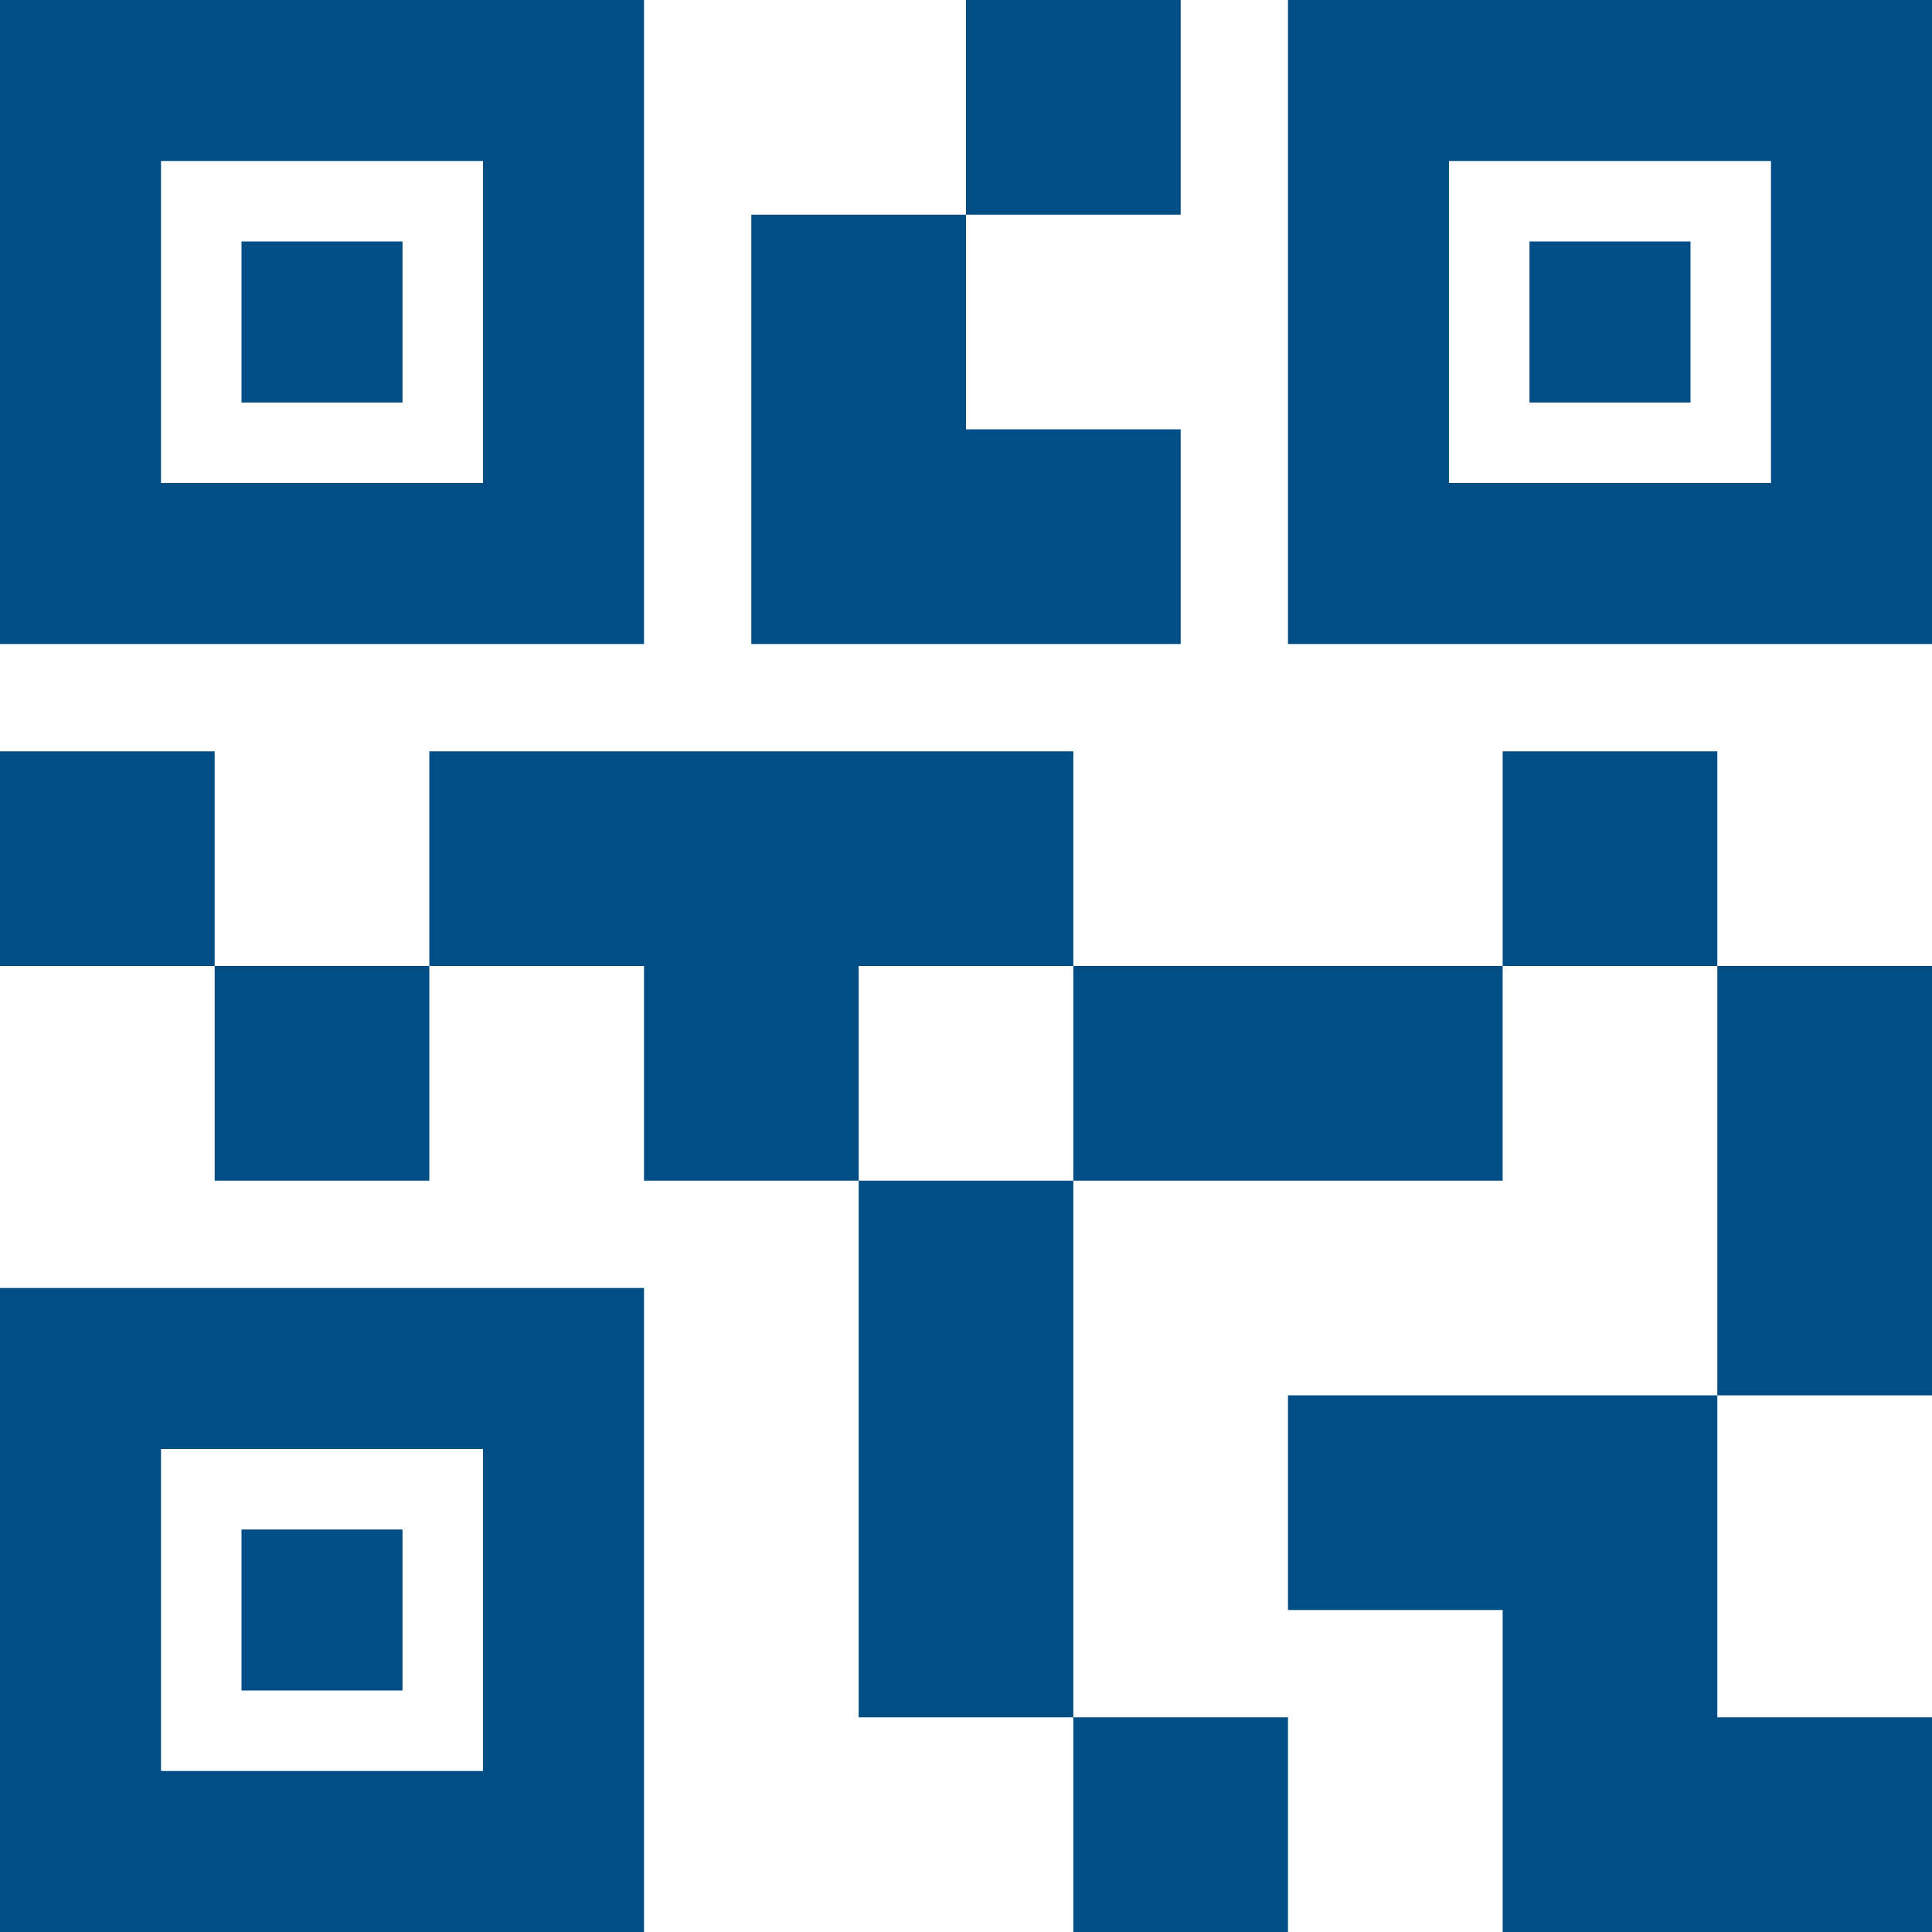 <svg width="80" height="80" viewBox="0 0 80 80" fill="none" xmlns="http://www.w3.org/2000/svg">
<path d="M53.333 80H44.444V71.111H53.333V80ZM44.444 48.889H35.556V71.111H44.444V48.889ZM80 40H71.111V57.778H80V40ZM71.111 31.111H62.222V40H71.111V31.111ZM17.778 40H8.889V48.889H17.778V40ZM8.889 31.111H0V40H8.889V31.111ZM40 8.889H48.889V0H40V8.889ZM6.667 6.667V20H20V6.667H6.667ZM26.667 26.667H0V0H26.667V26.667ZM6.667 60V73.333H20V60H6.667ZM26.667 80H0V53.333H26.667V80ZM60 6.667V20H73.333V6.667H60ZM80 26.667H53.333V0H80V26.667ZM71.111 71.111V57.778H53.333V66.667H62.222V80H80V71.111H71.111ZM62.222 40H44.444V48.889H62.222V40ZM44.444 31.111H17.778V40H26.667V48.889H35.556V40H44.444V31.111ZM48.889 26.667V17.778H40V8.889H31.111V26.667H48.889ZM16.667 10H10V16.667H16.667V10ZM16.667 63.333H10V70H16.667V63.333ZM70 10H63.333V16.667H70V10Z" fill="#004E85"/>
</svg>
